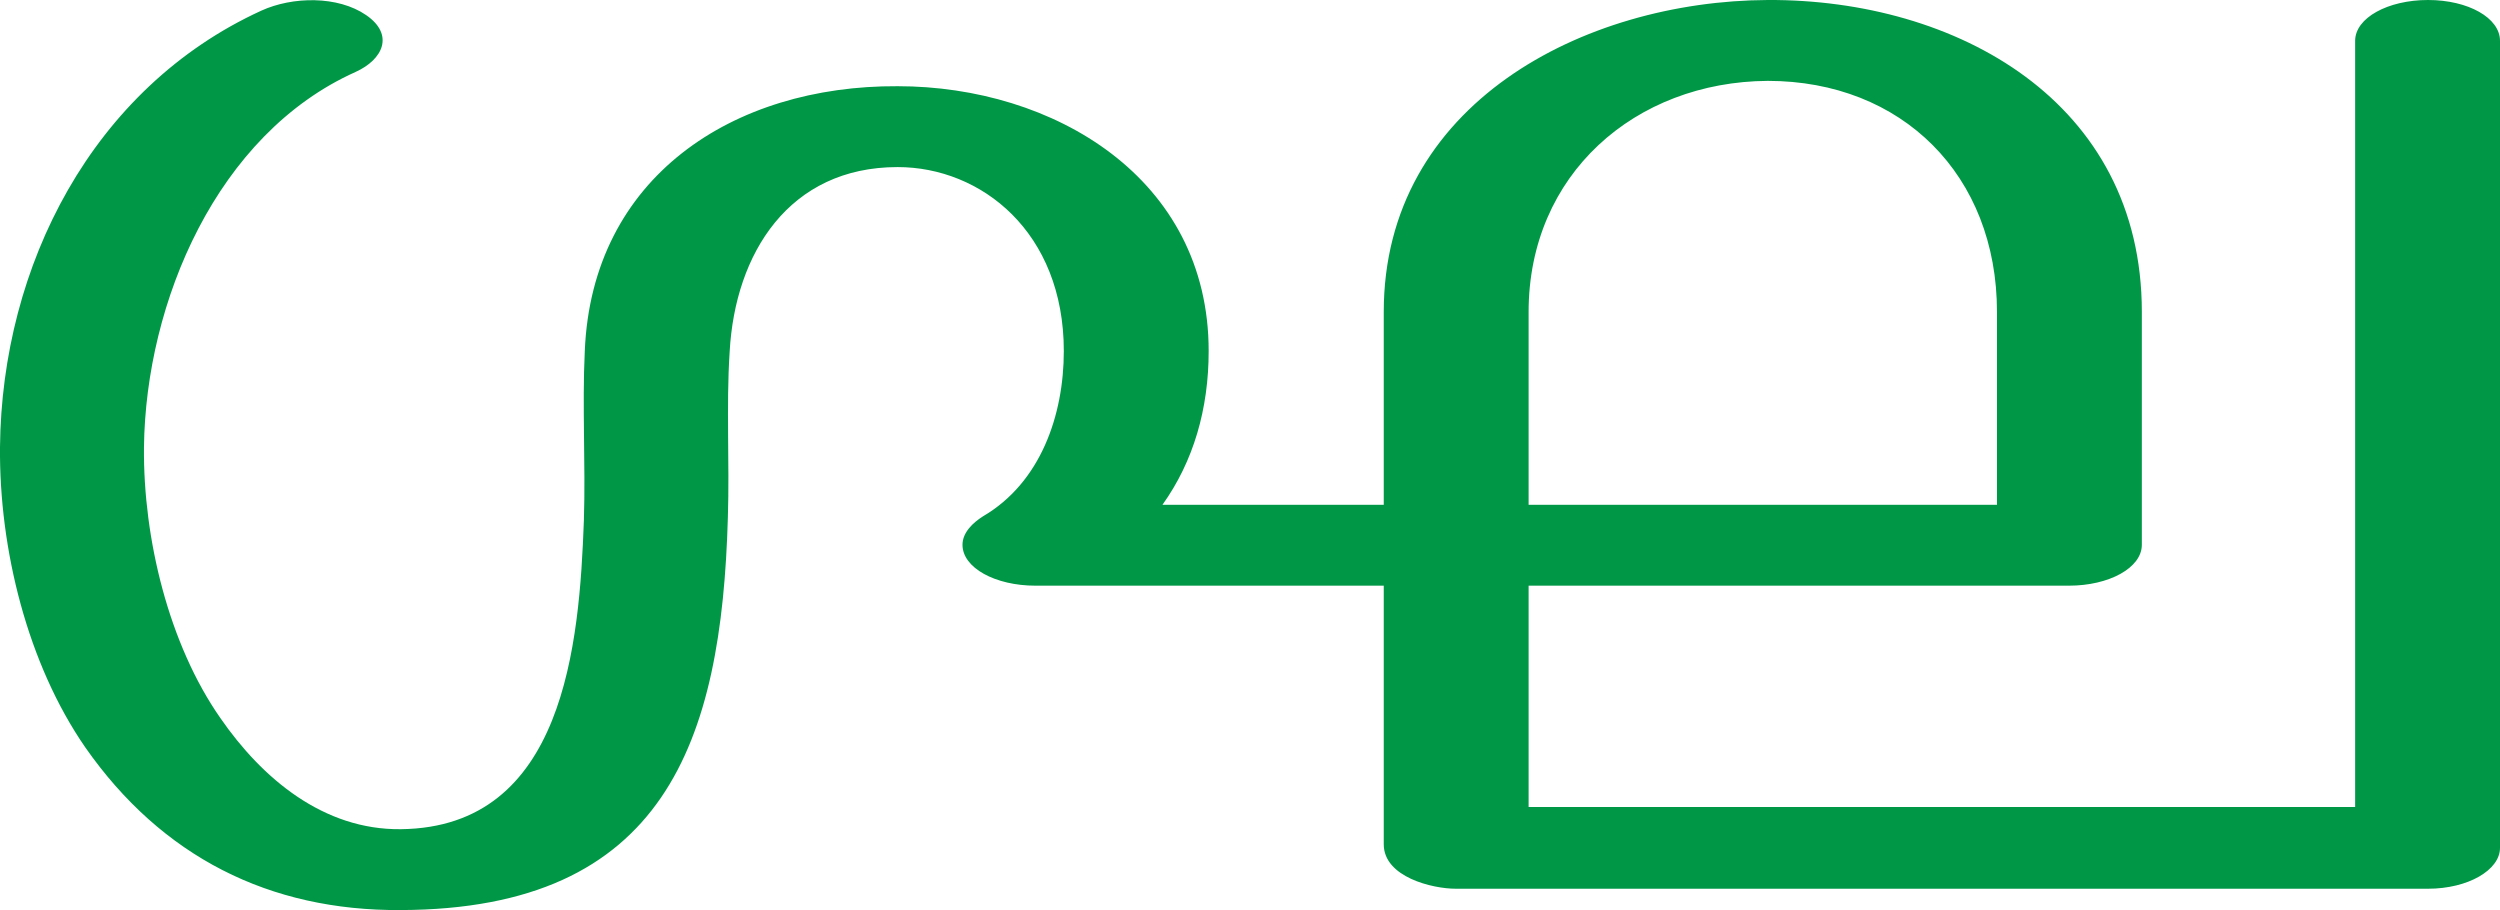 <?xml version="1.0" encoding="UTF-8"?>
<!DOCTYPE svg PUBLIC "-//W3C//DTD SVG 1.1//EN" "http://www.w3.org/Graphics/SVG/1.1/DTD/svg11.dtd">
<!-- Creator: CorelDRAW X8 -->
<svg xmlns="http://www.w3.org/2000/svg" xml:space="preserve" width="2813px" height="1024px" version="1.1" style="shape-rendering:geometricPrecision; text-rendering:geometricPrecision; image-rendering:optimizeQuality; fill-rule:evenodd; clip-rule:evenodd"
viewBox="0 0 2813 1024"
 xmlns:xlink="http://www.w3.org/1999/xlink">
 <defs>
  <style type="text/css">
   <![CDATA[
    .fil0 {fill:#009846;fill-rule:nonzero}
   ]]>
  </style>
 </defs>
 <g id="Layer_x0020_1">
  <path class="fil0" d="M2650 46c0,-26 37,-46 82,-46 45,0 81,20 81,46l0 908c0,25 -36,46 -81,46l-1094 0c-26,0 -81,-13 -81,-50l0 -291 -392 0c-45,0 -82,-20 -82,-46 0,-14 12,-25 23,-32 65,-38 91,-114 91,-186 0,-134 -93,-207 -187,-207 -122,0 -183,97 -189,208 -4,62 0,124 -2,186 -7,253 -71,441 -368,442 -148,1 -269,-60 -355,-183 -65,-94 -97,-223 -96,-338 2,-204 104,-404 294,-491 35,-16 86,-17 118,5 32,22 19,50 -12,64 -156,70 -236,259 -238,422 -1,103 28,222 86,305 47,68 116,126 203,125 184,-2 201,-208 206,-348 2,-63 -2,-127 1,-190 8,-196 167,-299 352,-298 175,0 350,103 350,298 0,65 -17,124 -52,173l249 0 0 -217c0,-234 225,-350 432,-351 212,-1 421,114 421,351l0 262c0,26 -37,46 -82,46l-608 0 0 249 930 0 0 -862zm-403 522l0 -217c0,-154 -107,-260 -258,-260 -149,1 -269,105 -269,260l0 217 527 0z"/>
 </g>
</svg>
